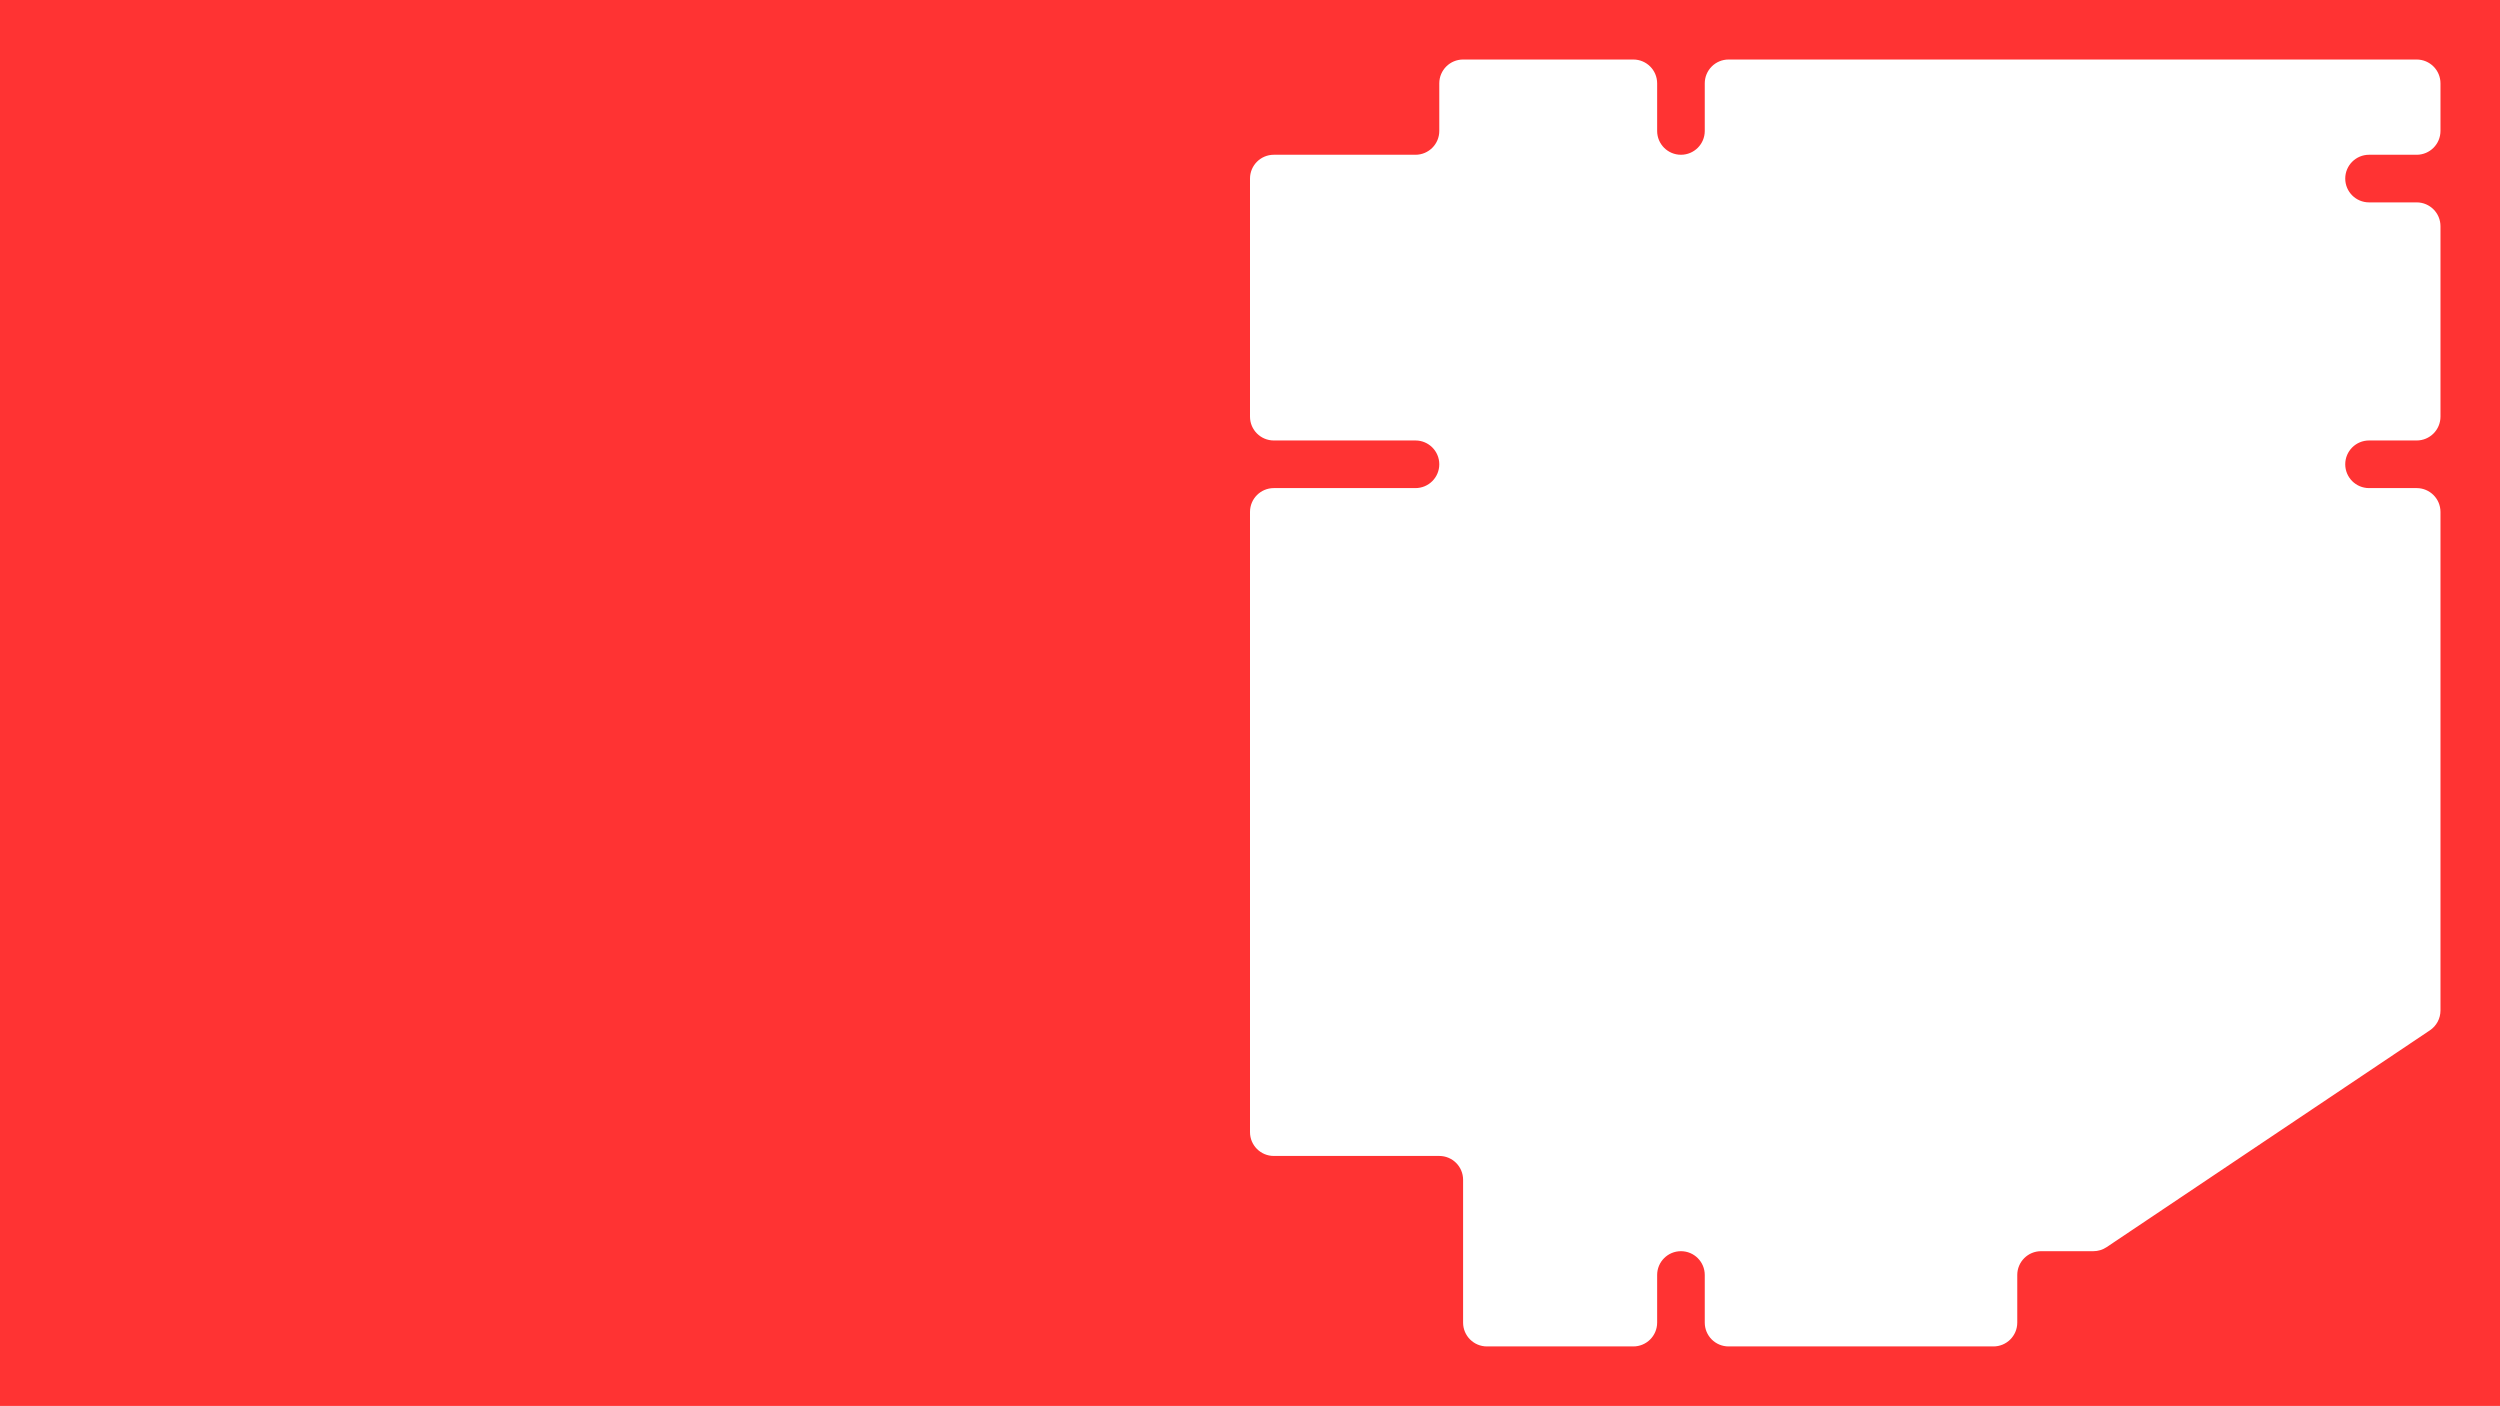 <svg width="2100" height="1181" viewBox="0 0 2100 1181" fill="none" xmlns="http://www.w3.org/2000/svg">
<path fill-rule="evenodd" clip-rule="evenodd" d="M2100 0H0V1181H2100V0ZM1050 350C1050 361.046 1058.95 370 1070 370H1189C1200.05 370 1209 378.954 1209 390C1209 401.046 1200.05 410 1189 410H1070C1058.95 410 1050 418.954 1050 430L1050 951C1050 962.046 1058.95 971 1070 971H1209C1220.05 971 1229 979.954 1229 991V1111C1229 1122.05 1237.95 1131 1249 1131H1372C1383.05 1131 1392 1122.05 1392 1111V1071C1392 1059.95 1400.95 1051 1412 1051C1423.05 1051 1432 1059.95 1432 1071V1111C1432 1122.05 1440.95 1131 1452 1131H1674.5C1685.55 1131 1694.5 1122.05 1694.5 1111V1071C1694.5 1059.95 1703.45 1051 1714.5 1051H1758.41C1762.38 1051 1766.26 1049.82 1769.55 1047.61L2041.14 865.454C2046.68 861.74 2050 855.512 2050 848.844V430C2050 418.954 2041.05 410 2030 410H1990C1978.95 410 1970 401.046 1970 390C1970 378.954 1978.95 370 1990 370H2030C2041.05 370 2050 361.046 2050 350V190C2050 178.954 2041.05 170 2030 170H1990C1978.95 170 1970 161.046 1970 150C1970 138.954 1978.95 130 1990 130H2030C2041.05 130 2050 121.046 2050 110V70C2050 58.955 2041.05 50 2030 50L1452 50C1440.95 50 1432 58.954 1432 70V110C1432 121.046 1423.05 130 1412 130C1400.95 130 1392 121.046 1392 110V70C1392 58.954 1383.05 50 1372 50L1229 50C1217.95 50 1209 58.954 1209 70V110C1209 121.046 1200.05 130 1189 130H1070C1058.95 130 1050 138.954 1050 150V350Z" fill="#FF3333"/>
</svg>
